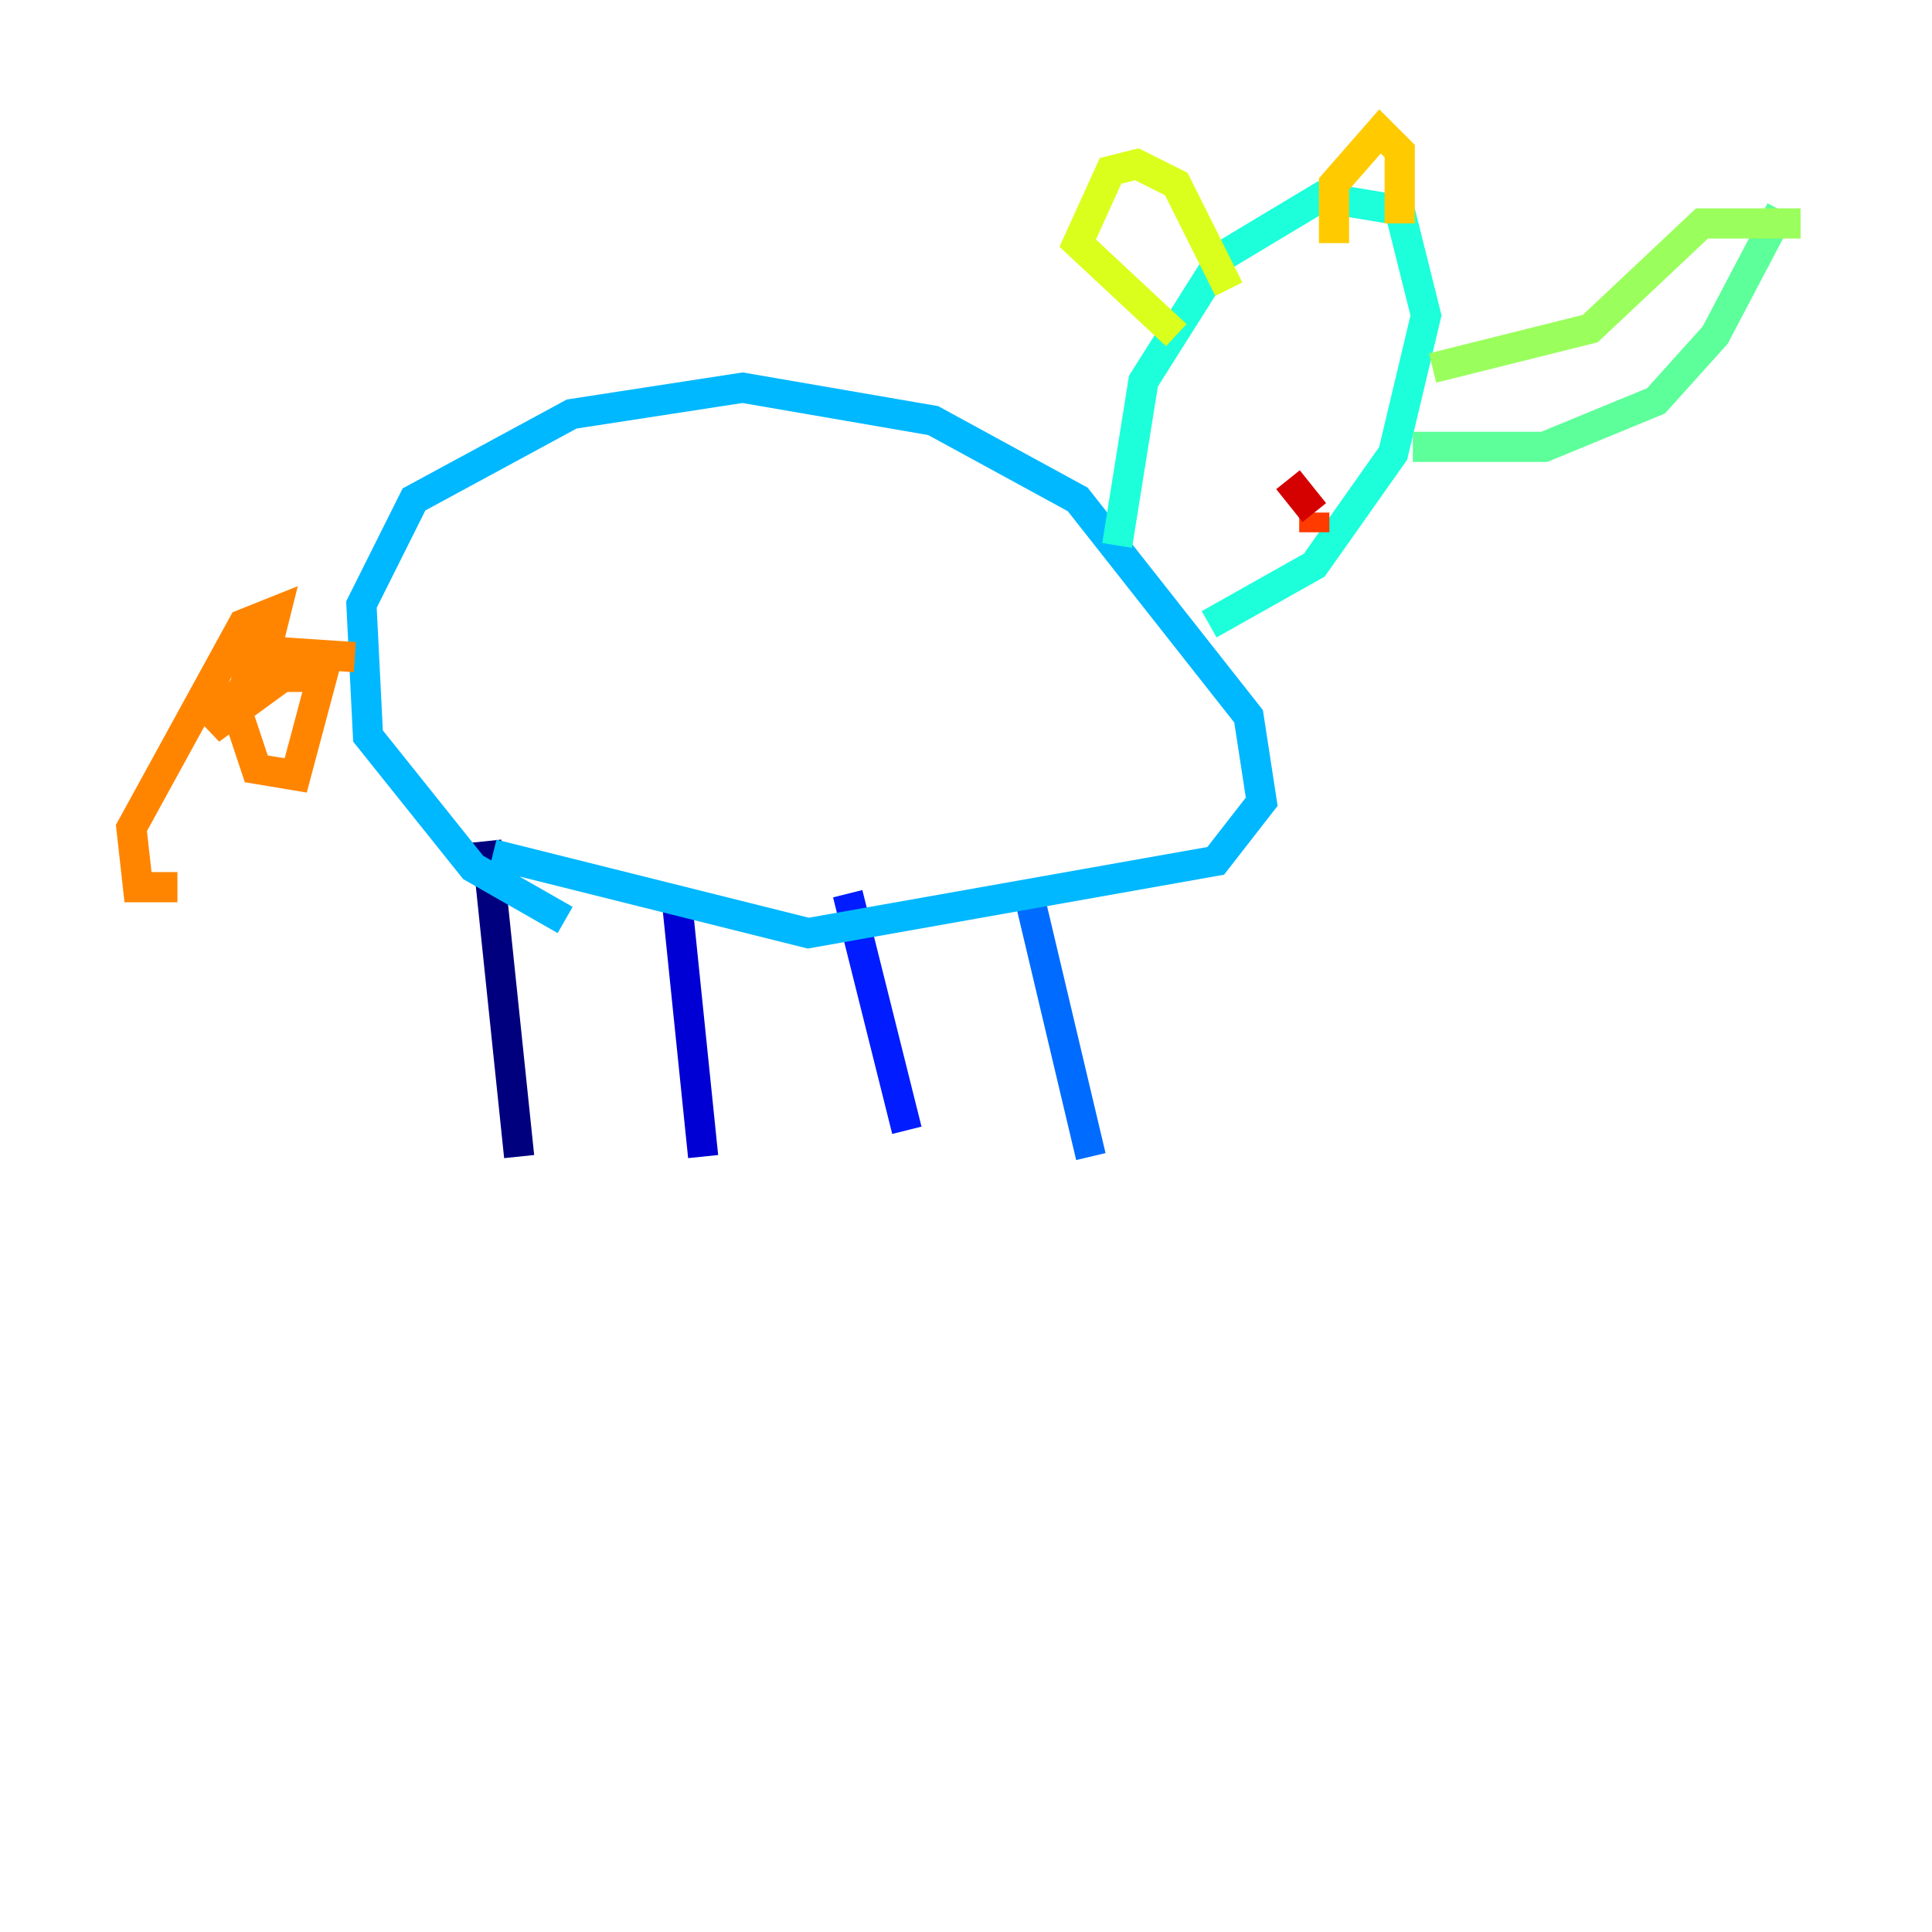 <?xml version="1.0" encoding="utf-8" ?>
<svg baseProfile="tiny" height="128" version="1.2" viewBox="0,0,128,128" width="128" xmlns="http://www.w3.org/2000/svg" xmlns:ev="http://www.w3.org/2001/xml-events" xmlns:xlink="http://www.w3.org/1999/xlink"><defs /><polyline fill="none" points="32.218,55.728 34.395,76.626" stroke="#00007f" stroke-width="2" /><polyline fill="none" points="44.843,59.646 46.585,76.626" stroke="#0000d5" stroke-width="2" /><polyline fill="none" points="56.163,59.211 60.082,74.884" stroke="#001cff" stroke-width="2" /><polyline fill="none" points="68.354,60.082 72.272,76.626" stroke="#006cff" stroke-width="2" /><polyline fill="none" points="32.653,56.599 53.551,61.823 80.544,57.034 83.592,53.116 82.721,47.456 71.401,33.088 61.823,27.864 49.197,25.687 37.878,27.429 27.429,33.088 23.946,40.054 24.381,48.762 31.347,57.469 37.442,60.952" stroke="#00b8ff" stroke-width="2" /><polyline fill="none" points="74.014,36.136 75.755,25.252 80.98,16.98 87.51,13.061 92.735,13.932 94.476,20.898 92.299,30.041 87.075,37.442 80.109,41.361" stroke="#1cffda" stroke-width="2" /><polyline fill="none" points="93.605,29.605 102.313,29.605 109.714,26.558 113.633,22.204 117.986,13.932" stroke="#5cff9a" stroke-width="2" /><polyline fill="none" points="94.912,24.381 105.361,21.769 112.762,14.803 119.293,14.803" stroke="#9aff5c" stroke-width="2" /><polyline fill="none" points="77.932,22.204 71.401,16.109 73.578,11.32 75.32,10.884 77.932,12.191 81.415,19.157" stroke="#daff1c" stroke-width="2" /><polyline fill="none" points="88.381,16.109 88.381,12.191 91.429,8.707 92.735,10.014 92.735,14.803" stroke="#ffcb00" stroke-width="2" /><polyline fill="none" points="23.51,43.537 16.98,43.102 15.674,47.02 16.98,50.939 19.592,51.374 21.333,44.843 18.721,44.843 13.932,48.327 17.415,43.973 18.286,40.49 16.109,41.361 8.707,54.857 9.143,58.776 11.755,58.776" stroke="#ff8500" stroke-width="2" /><polyline fill="none" points="87.075,35.265 87.075,33.959" stroke="#ff3b00" stroke-width="2" /><polyline fill="none" points="87.075,33.959 85.333,31.782" stroke="#d50000" stroke-width="2" /><polyline fill="none" points="88.816,25.252 88.816,25.252" stroke="#7f0000" stroke-width="2" /></svg>